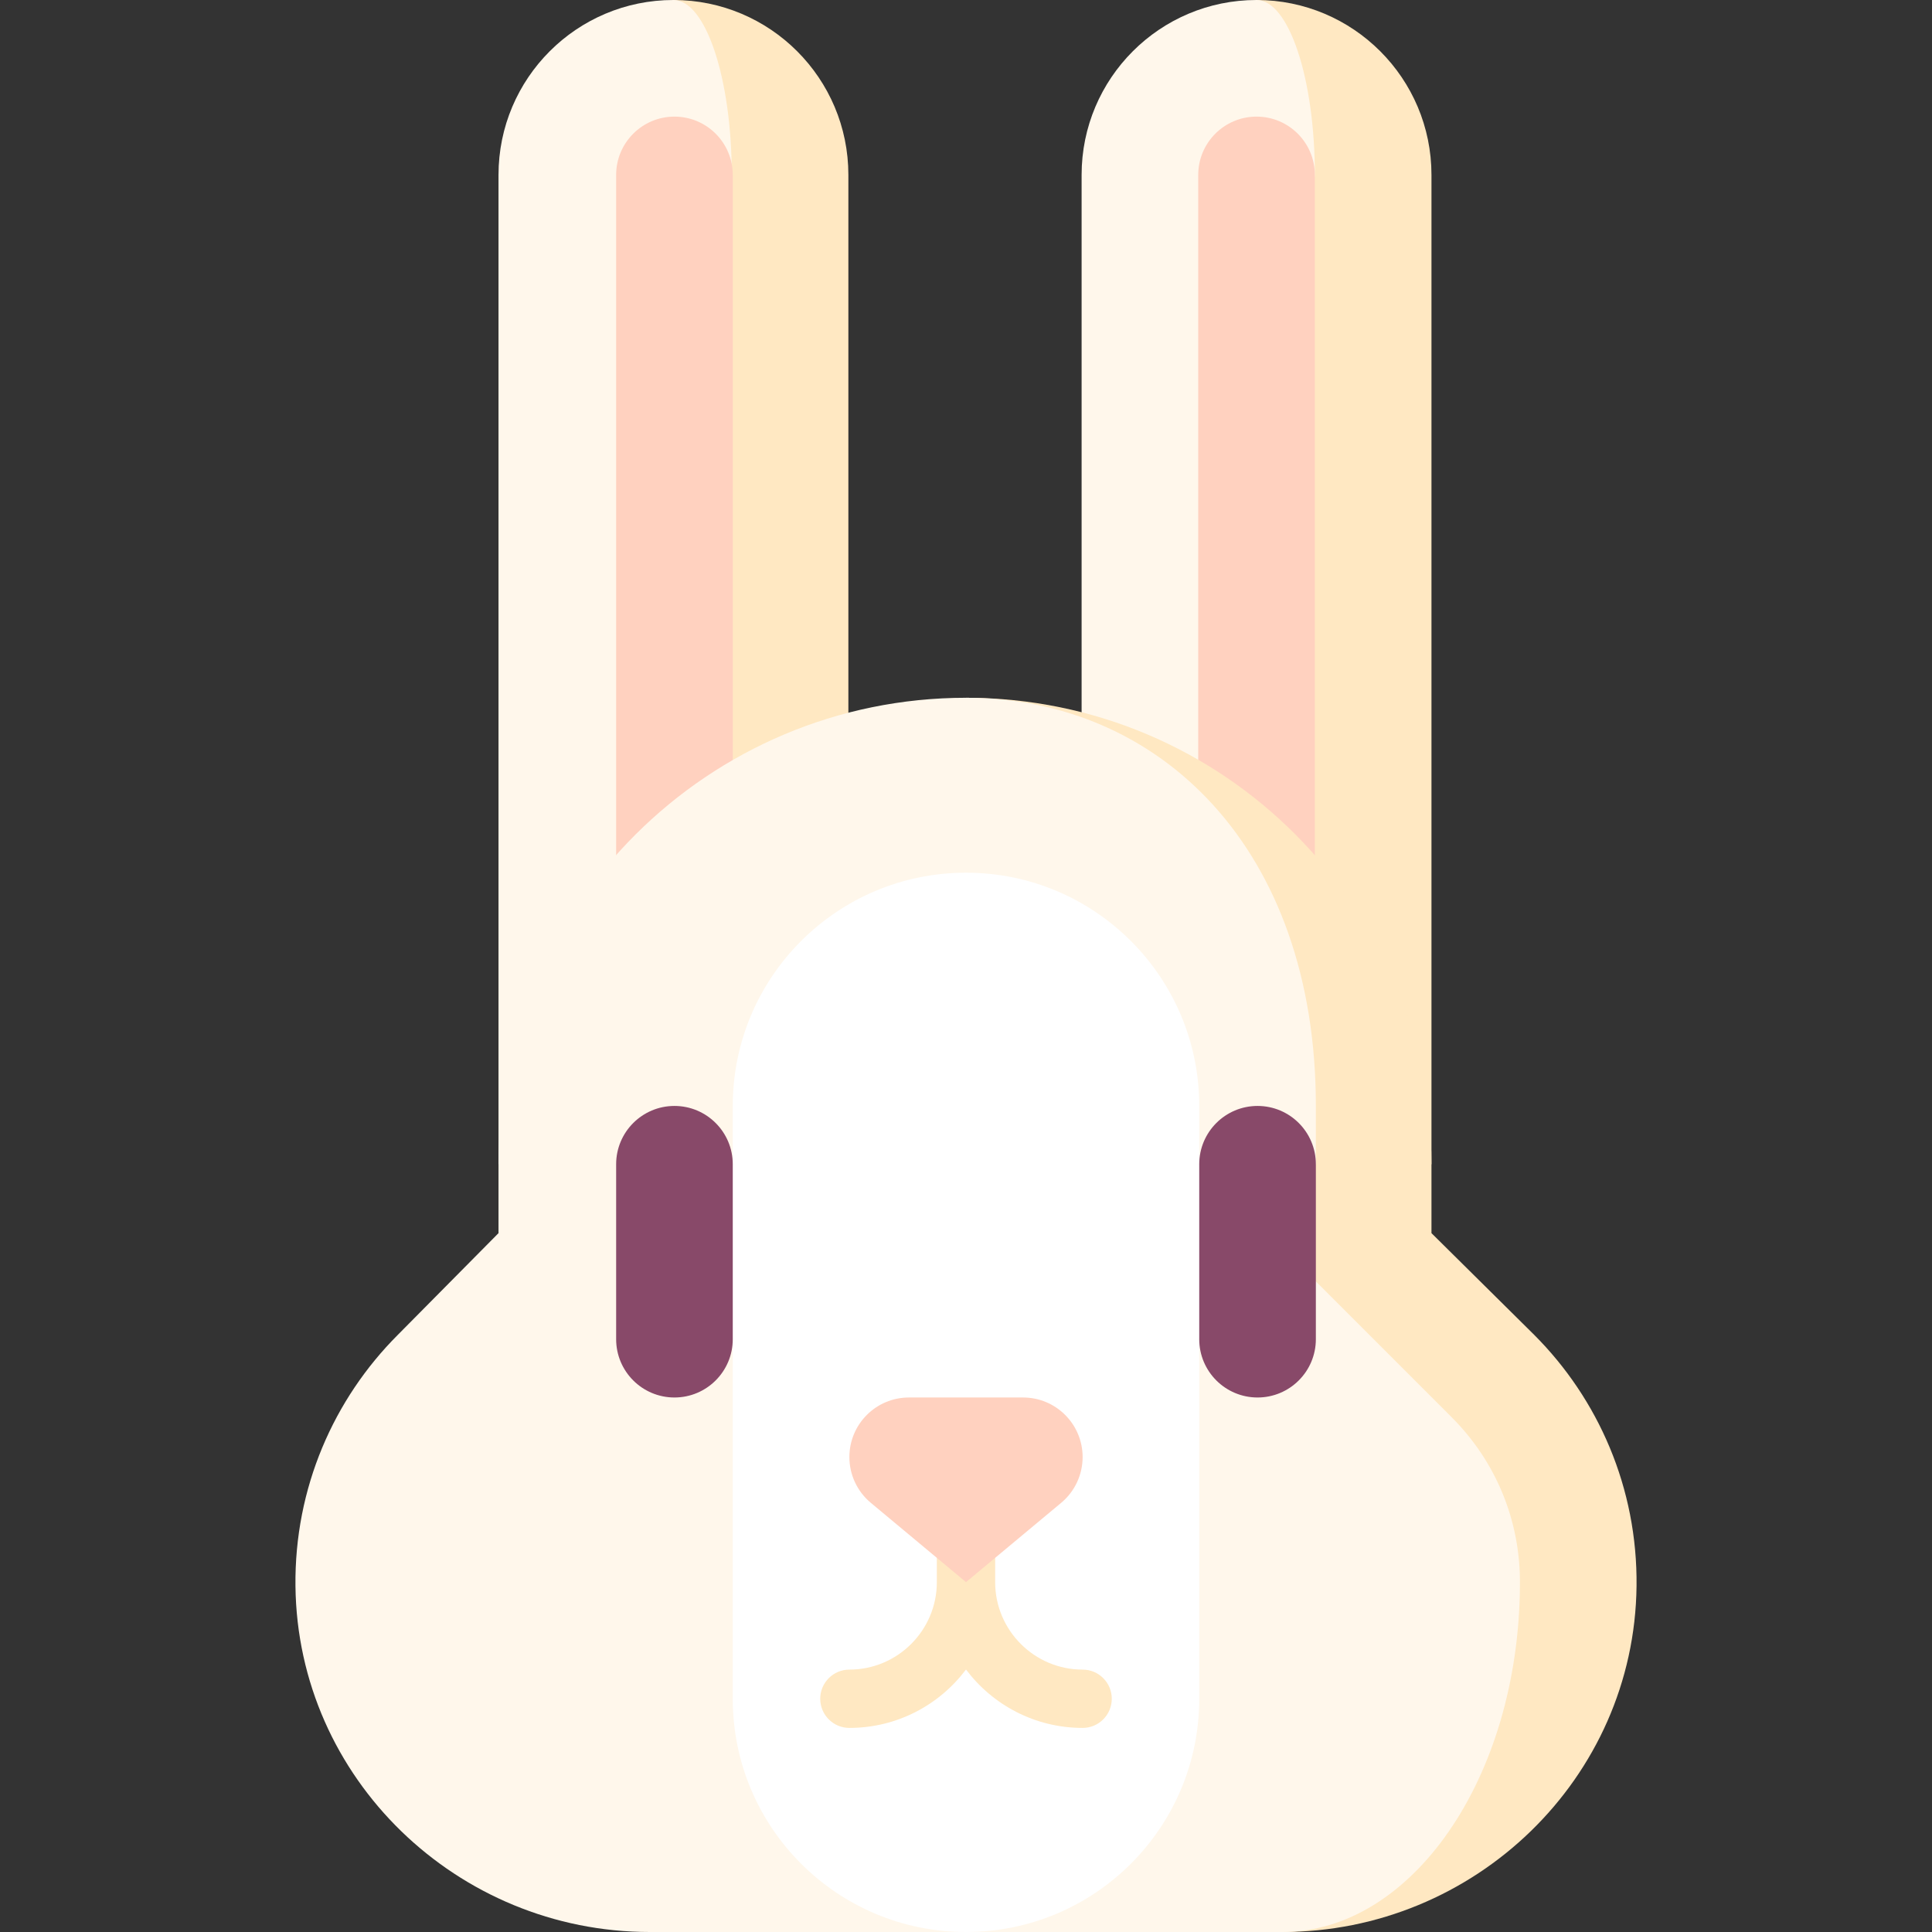 <svg id="Capa_1" enable-background="new 0 0 497 497" height="512" viewBox="0 0 497 497" width="512" xmlns="http://www.w3.org/2000/svg"><rect x="0" y="0" width="497" height="497" fill="#333333" stroke="none"/><g><path d="m323.24 0v299.5h45v-254.5c0-24.853-20.147-45-45-45z" fill="#ffe8c2"/><path d="m323.24 0c-24.853 0-45 20.147-45 45v254.5h30l30-254.5c0-24.853-6.716-45-15-45z" fill="#fff7eb"/><path d="m323.24 30c-8.284 0-15 6.716-15 15v254.5h30v-254.5c0-8.284-6.716-15-15-15z" fill="#ffd1bf"/><path d="m173.24 0v299.5h45v-254.5c0-24.853-20.147-45-45-45z" fill="#ffe8c2"/><path d="m173.24 0c-24.853 0-45 20.147-45 45v254.5h30l30-254.5c0-24.853-6.716-45-15-45z" fill="#fff7eb"/><path d="m173.5 30c-8.284 0-15 6.716-15 15v254.5h30v-254.5c0-8.284-6.716-15-15-15z" fill="#ffd1bf"/><path d="m394.64 343.36-26.399-26.14v-17.72c0-66.274-53.466-120-119.74-120l81.351 317.5c49.497 0 90.593-39.483 91.143-88.977.28-25.258-9.846-48.153-26.355-64.663z" fill="#ffe8c2"/><path d="m390.995 408.023.001-.333c.181-16.293-6.059-31.605-17.569-43.116l-34.927-34.927-15-15 15-15.147v-15c0-66.274-40.294-105-90-105-66.274 0-120.26 53.726-120.26 120v17.721l-25.88 26.14c-16.51 16.51-26.635 39.405-26.355 64.663.55 49.493 41.646 88.976 91.143 88.976h162.704c33.205 0 60.774-39.483 61.143-88.977z" fill="#fff7eb"/><path d="m308.5 284.5v15l15 22.5-15 22.5v92.5c0 33.137-26.863 60-60 60s-60-26.863-60-60v-92.5l-15-22.5 15-22.5v-15c0-33.137 26.863-60 60-60s60 26.863 60 60z" fill="#fff"/><path d="m173.5 359.5c-8.284 0-15-6.716-15-15v-45c0-8.284 6.716-15 15-15s15 6.716 15 15v45c0 8.284-6.716 15-15 15z" fill="#884969"/><path d="m323.5 359.5c8.284 0 15-6.716 15-15v-45c0-8.284-6.716-15-15-15s-15 6.716-15 15v45c0 8.284 6.716 15 15 15z" fill="#884969"/><path d="m278.5 429.5c-12.407 0-22.5-10.093-22.5-22.5 0-4.142 0-15 0-15h-15v15c0 12.407-10.093 22.5-22.5 22.5-4.142 0-7.5 3.358-7.5 7.5s3.358 7.5 7.5 7.5c12.253 0 23.153-5.907 30-15.023 6.847 9.116 17.747 15.023 30 15.023 4.142 0 7.5-3.358 7.5-7.5s-3.358-7.5-7.5-7.5z" fill="#ffe8c2"/><path d="m263.177 359.5h-29.354c-8.463 0-15.323 6.86-15.323 15.323 0 4.548 2.02 8.86 5.513 11.772l24.487 20.405 24.487-20.405c3.494-2.911 5.513-7.224 5.513-11.772 0-8.463-6.86-15.323-15.323-15.323z" fill="#ffd1bf"/></g></svg>